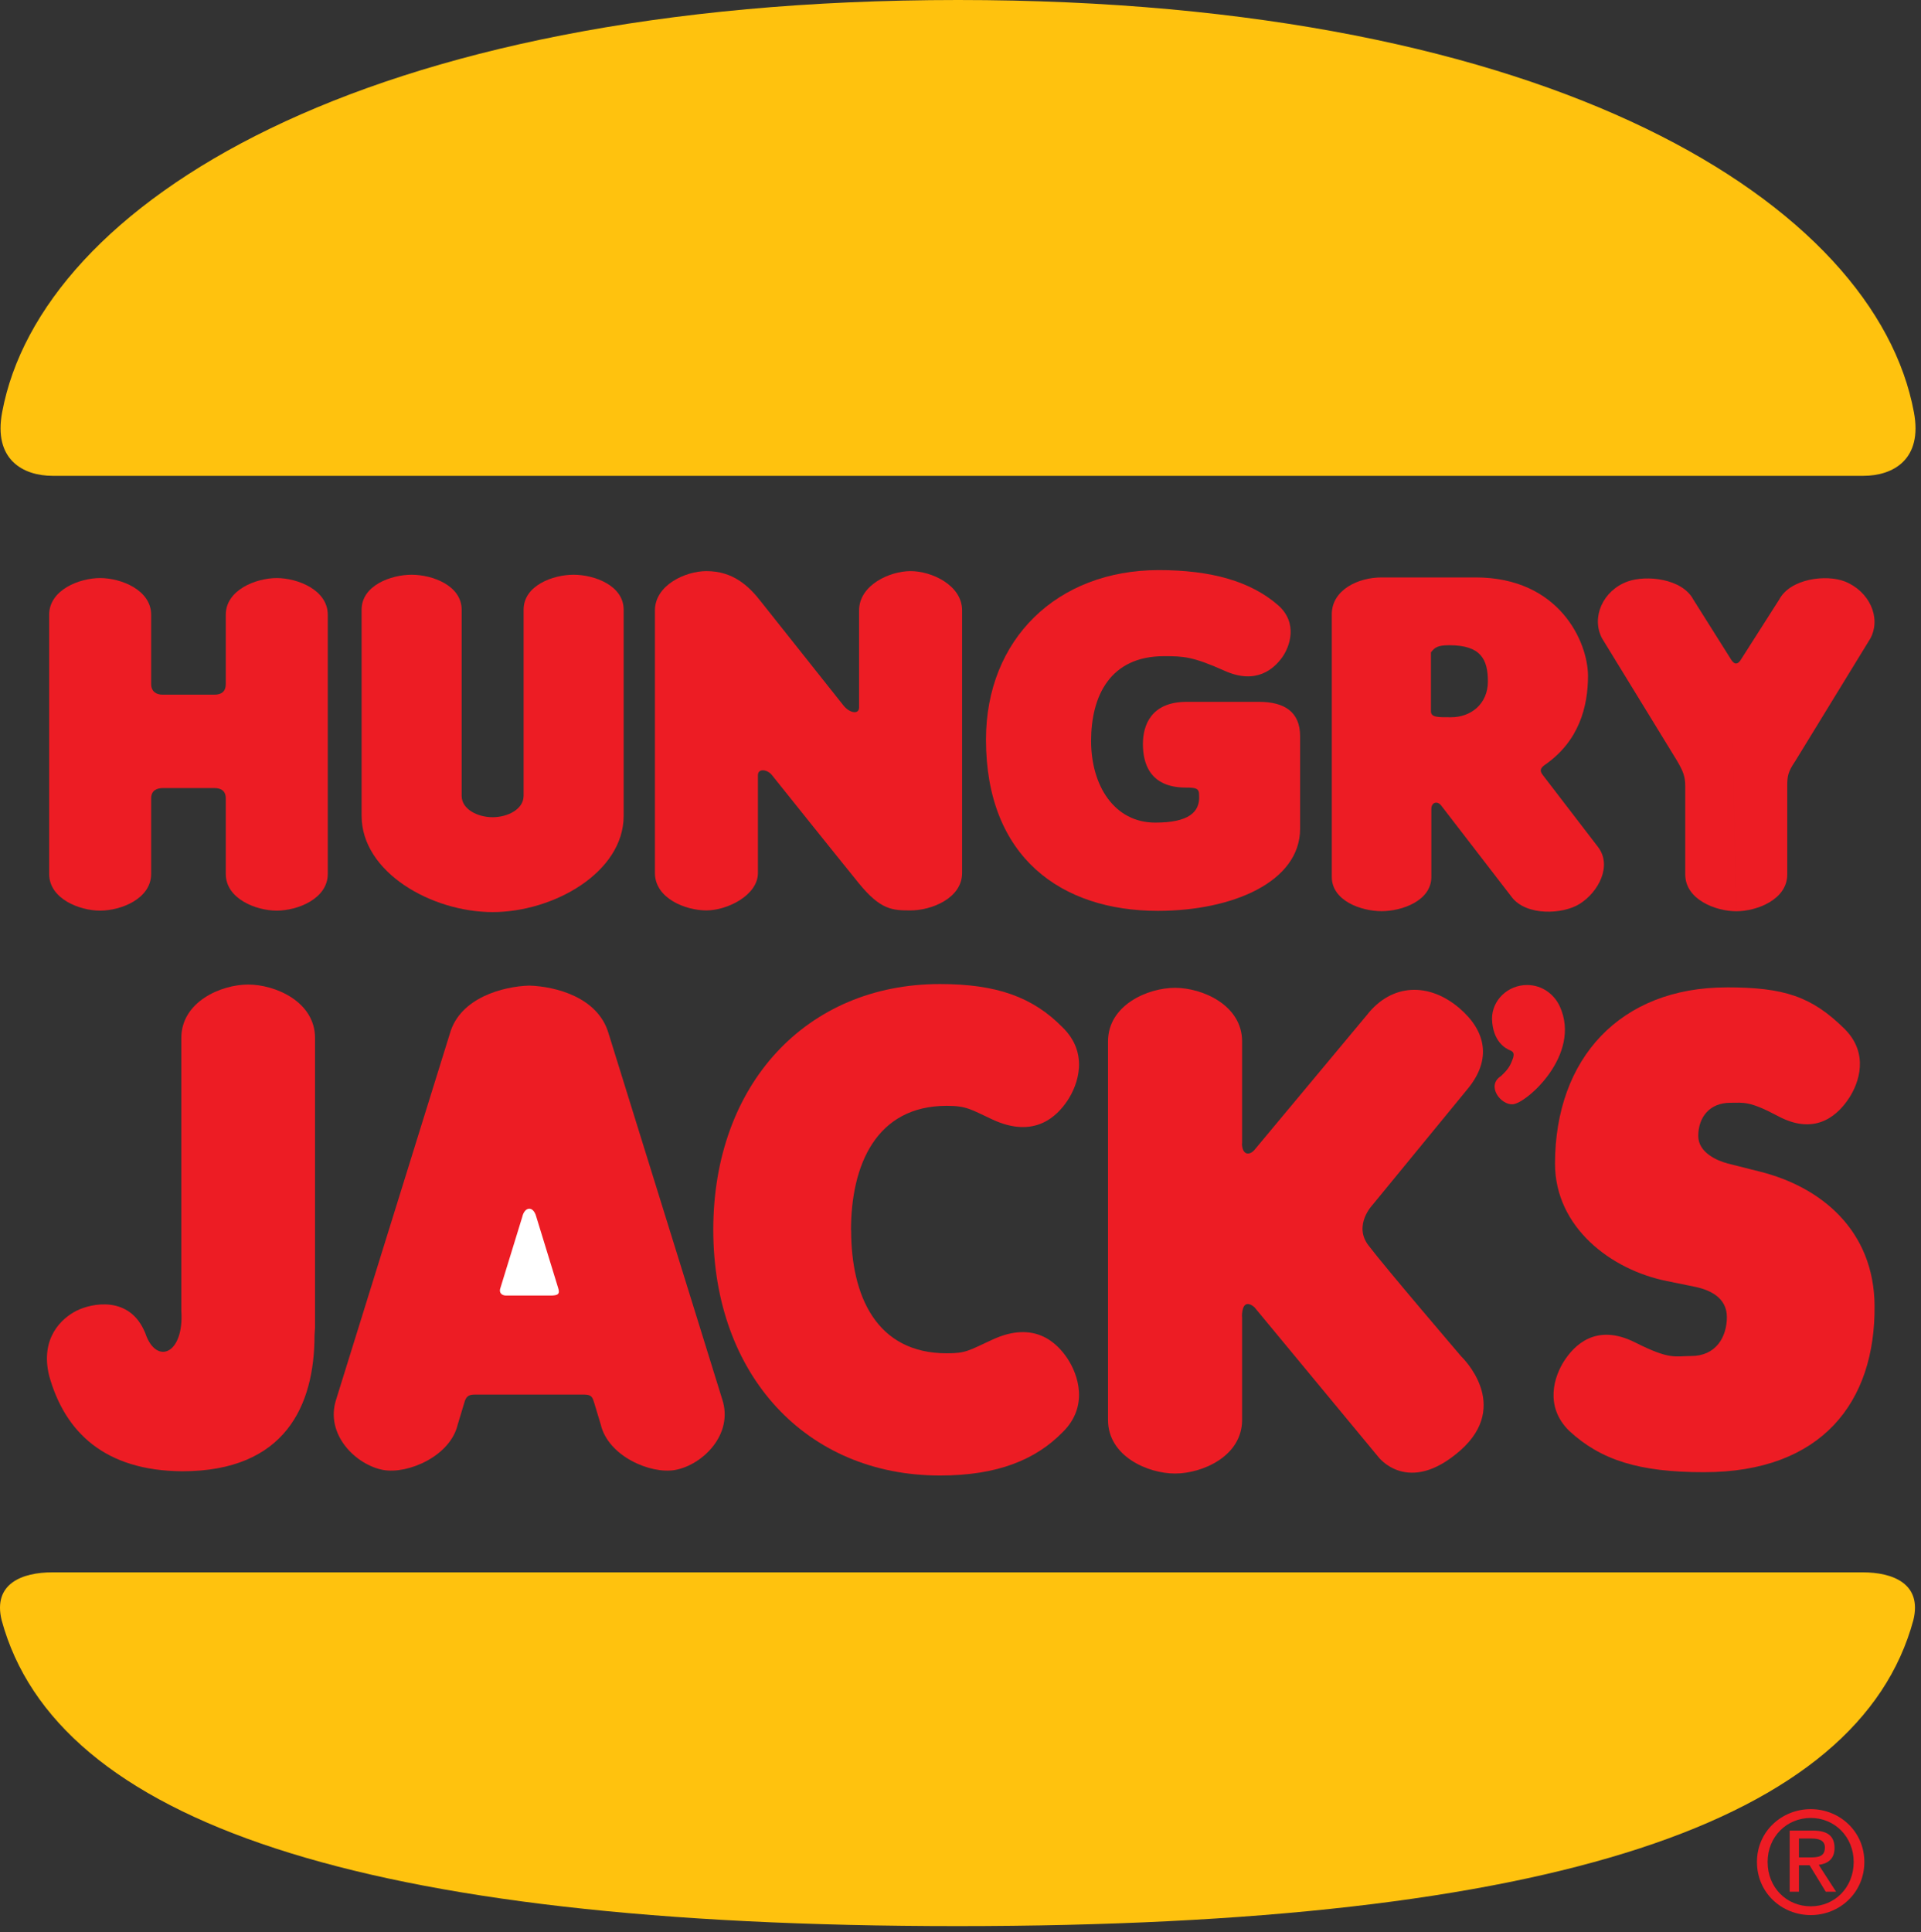<?xml version="1.0" encoding="UTF-8"?>
<svg width="351px" height="353px" viewBox="0 0 351 353" version="1.1" xmlns="http://www.w3.org/2000/svg" xmlns:xlink="http://www.w3.org/1999/xlink">
    <rect x="0" y="0" width="351" height="353" fill="#333333" stroke="none"/>
    <!-- Generator: Sketch 48.2 (47327) - http://www.bohemiancoding.com/sketch -->
    <title>Untitled</title>
    <desc>Created with Sketch.</desc>
    <defs></defs>
    <g id="Page-1" stroke="none" stroke-width="1" fill="none" fill-rule="evenodd">
        <g id="hungryjacks" fill-rule="nonzero">
            <path d="M330.719,339.339 C332.157,339.339 333.438,339.24 333.438,337.515 C333.438,336.142 332.184,335.886 331.002,335.886 L328.698,335.886 L328.698,339.339 L330.719,339.339 Z M328.698,345.611 L327.007,345.611 L327.007,334.44 L331.26,334.44 C333.901,334.44 335.202,335.418 335.202,337.623 C335.202,339.624 333.954,340.495 332.31,340.7 L335.486,345.612 L333.598,345.612 L330.646,340.773 L328.699,340.773 L328.699,345.611 L328.698,345.611 Z M330.863,348.273 C335.242,348.273 338.701,344.833 338.701,340.172 C338.701,335.589 335.242,332.13 330.863,332.13 C326.426,332.13 322.973,335.589 322.973,340.172 C322.973,344.832 326.426,348.273 330.863,348.273 Z M321.026,340.171 C321.026,334.612 325.535,330.519 330.863,330.519 C336.139,330.519 340.649,334.613 340.649,340.171 C340.649,345.784 336.14,349.876 330.863,349.876 C325.535,349.877 321.026,345.784 321.026,340.171 Z" id="Shape" fill="#ED1C24"></path>
            <path d="M174.953,351.89 C284.304,351.89 339.671,332.683 349.601,296.001 C351.252,289.293 345.81,287.259 340.37,287.259 L174.953,287.259 L9.535,287.259 C4.095,287.259 -1.345,289.293 0.299,296.001 C10.241,332.683 65.61,351.89 174.953,351.89" id="Shape" fill="#FFC20E"></path>
            <path d="M175.053,0 C65.709,0 7.436,37.535 0.398,75.287 C-1.246,83.95 4.187,86.933 9.634,86.933 C15.095,86.933 175.053,86.933 175.053,86.933 C175.053,86.933 335.01,86.933 340.462,86.933 C345.904,86.933 351.35,83.949 349.7,75.287 C342.669,37.535 284.396,0 175.053,0" id="Shape" fill="#FFC20E"></path>
            <path d="M138.488,141.616 L138.488,159.481 C138.488,163.555 132.902,166.328 129.08,166.328 C125.251,166.328 119.665,164.129 119.665,159.481 L119.665,150.344 L119.665,111.529 C119.665,106.886 125.251,104.338 129.08,104.338 C133.932,104.338 136.831,107.038 139.109,109.997 L154.077,128.841 C155.252,130.332 156.969,130.57 156.969,129.236 L156.969,111.529 C156.969,106.886 162.555,104.338 166.384,104.338 C170.206,104.338 175.792,106.888 175.792,111.529 L175.792,148.278 L175.792,159.482 C175.792,164.105 170.206,166.329 166.384,166.329 C163.096,166.329 160.904,166.263 156.942,161.391 C152.98,156.519 141.057,141.617 141.057,141.617 C140.237,140.559 138.488,140.315 138.488,141.616" id="Shape" fill="#ED1C24"></path>
            <path d="M90.012,166.633 C101.164,166.633 113.953,159.369 113.953,149.043 L113.953,111.396 C113.953,106.926 108.533,104.999 104.809,104.999 C101.097,104.999 95.671,106.926 95.671,111.396 L95.671,145.392 C95.671,147.882 92.7,149.302 90.012,149.302 C87.325,149.302 84.353,147.882 84.353,145.392 L84.353,111.396 C84.353,106.926 78.926,104.999 75.209,104.999 C71.491,104.999 66.071,106.926 66.071,111.396 L66.071,149.043 C66.072,159.37 78.861,166.633 90.012,166.633" id="Shape" fill="#ED1C24"></path>
            <path d="M265.13,131.038 C268.787,131.038 271.864,128.583 271.864,124.508 C271.864,120.448 270.583,117.879 264.805,117.879 C262.666,117.879 262.131,118.307 261.458,119.186 L261.458,129.941 C261.458,131.098 262.772,131.038 265.13,131.038 M282.183,139.799 C281.318,140.441 281.418,140.941 281.84,141.524 L291.976,154.728 C294.617,158.16 292.081,162.968 288.635,165.133 C285.538,167.082 278.896,167.358 276.249,163.926 L263.307,147.135 C262.582,146.25 261.532,146.614 261.532,147.776 L261.532,160.208 C261.532,164.585 256.138,166.467 252.441,166.467 C248.743,166.467 243.342,164.585 243.342,160.208 L243.342,113.04 L243.342,112.215 C243.342,107.83 248.064,105.492 252.441,105.492 L269.62,105.492 C284.919,105.492 290.155,117.291 290.155,123.498 C290.152,129.058 288.541,135.449 282.183,139.799" id="Shape" fill="#ED1C24"></path>
            <path d="M216.693,143.887 C209.952,143.887 208.83,139.292 208.83,135.925 C208.83,132.557 210.275,128.22 216.852,128.22 L230.011,128.22 C234.659,128.22 237.551,130.03 237.551,134.492 L237.551,151.408 C237.551,161.113 225.197,166.409 211.558,166.409 C193.962,166.409 180.155,156.662 180.155,135.12 C180.155,116.83 193.103,104.154 211.735,104.154 C221.269,104.154 228.512,106.188 233.536,110.572 C237.228,113.833 235.676,118.172 234.238,120.146 C232.792,122.126 229.583,125.176 223.753,122.549 C217.923,119.934 216.213,119.882 212.681,119.882 C202.81,119.882 199.363,127.184 199.363,135.365 C199.363,143.546 203.616,150.286 211.077,150.286 C217.17,150.286 219.323,148.399 219.099,145.236 C219.098,144.032 218.535,143.887 216.693,143.887" id="Shape" fill="#ED1C24"></path>
            <path d="M29.831,143.972 C28.669,143.972 27.619,144.388 27.619,145.86 L27.619,148.673 L27.619,159.653 C27.619,164.208 22.086,166.368 18.296,166.368 C14.513,166.368 8.981,164.208 8.981,159.653 L8.981,150.692 L8.981,112.315 C8.981,107.766 14.513,105.607 18.296,105.607 C22.086,105.607 27.619,107.766 27.619,112.315 L27.619,124.972 C27.619,126.364 28.589,126.912 29.679,126.912 L39.193,126.912 C40.44,126.912 41.253,126.364 41.253,124.972 L41.253,112.315 C41.253,107.766 46.779,105.607 50.569,105.607 C54.352,105.607 59.891,107.766 59.891,112.315 L59.891,148.674 L59.891,159.654 C59.891,164.209 54.352,166.369 50.569,166.369 C46.779,166.369 41.253,164.209 41.253,159.654 L41.253,150.694 L41.253,145.86 C41.253,144.388 40.283,143.972 39.121,143.972 L29.831,143.972 Z" id="Shape" fill="#ED1C24"></path>
            <path d="M316.344,120.561 C316.905,121.445 317.546,121.445 318.107,120.487 L325.099,109.521 C327.132,105.692 333.702,104.893 337.103,106.239 C341.512,108.002 343.79,112.808 341.756,116.632 L328.018,139.06 C326.683,141.022 326.565,141.813 326.565,143.608 L326.565,159.766 C326.565,164.327 321.033,166.48 317.249,166.48 M316.344,120.561 L309.392,109.521 C307.351,105.692 300.822,104.999 297.382,106.239 C292.866,107.883 290.694,112.808 292.727,116.632 L306.44,139.014 C307.477,140.796 307.925,141.813 307.925,143.608 L307.925,159.766 C307.925,164.327 313.459,166.48 317.248,166.48" id="Shape" fill="#ED1C24"></path>
            <path d="M155.516,224.774 C155.516,236.638 160.046,247.241 172.986,247.241 C176.478,247.241 176.929,246.779 181.319,244.753 C189.043,241.167 193.177,245.366 195.071,248.239 C196.967,251.11 199,256.92 194.161,261.654 C189.281,266.638 182.336,269.57 171.752,269.57 C147.31,269.57 130.328,251.189 130.328,224.674 C130.328,198.16 147.31,179.779 171.752,179.779 C182.112,179.779 188.72,182.155 194.161,187.702 C199,192.429 196.967,198.167 195.071,201.032 C193.177,203.904 189.043,208.123 181.319,204.518 C177.378,202.689 176.631,202.028 172.986,202.028 C160.046,202.028 155.49,212.909 155.49,224.774 L155.516,224.774 Z" id="Shape" fill="#ED1C24"></path>
            <path d="M108.572,256.295 L109.767,260.25 C111.12,266.04 118.845,269.347 123.335,268.562 C128.34,267.664 134.064,262.085 131.971,255.667 L126.597,238.355 L111.201,188.817 C109.273,182.155 101.454,180.207 96.701,180.062 C91.947,180.207 84.064,182.26 82.202,188.817 L66.806,238.355 L61.425,255.667 C59.332,262.085 65.063,267.664 70.061,268.562 C74.55,269.347 82.281,266.04 83.635,260.25 L84.829,256.3 C85.146,255.06 85.701,254.781 86.764,254.781 L106.729,254.781 C108.156,254.781 108.276,255.35 108.572,256.295" id="Shape" fill="#ED1C24"></path>
            <path d="M100.57,236.691 C100.57,236.691 93.207,236.691 92.462,236.691 C91.704,236.691 91.076,236.182 91.453,235.245 L95.426,222.325 C95.849,220.45 97.441,220.218 97.988,222.292 L101.962,235.233 C102.373,236.44 101.95,236.691 100.57,236.691" id="Shape" fill="#FFFFFF"></path>
            <path d="M33.277,268.793 C52.094,268.793 57.468,256.81 57.468,243.928 L57.561,242.569 L57.561,189.63 C57.561,183.007 50.311,179.872 45.346,179.872 C40.388,179.872 33.131,183.008 33.131,189.63 L33.131,239.484 C33.665,247.414 28.541,249.461 26.561,243.598 C23.742,236.559 16.671,238.097 13.944,239.484 C11.225,240.87 7.329,244.469 8.966,251.29 C11.846,261.695 19.188,268.687 33.277,268.793" id="Shape" fill="#ED1C24"></path>
            <path d="M268.305,198.766 L250.816,220.092 C250.816,220.092 247.218,223.803 250.031,227.513 C253.14,231.614 267.044,247.868 267.044,247.868 C267.044,247.868 276.315,256.669 266.786,265.027 C257.259,273.353 251.859,266.189 251.859,266.189 L229.226,238.848 C229.226,238.848 226.921,236.616 226.921,240.69 L226.954,240.433 L226.954,243.364 L226.954,259.408 C226.954,266.056 219.679,269.206 214.699,269.206 C209.727,269.206 202.452,266.056 202.452,259.408 L202.452,190.267 C202.452,183.611 209.727,180.469 214.699,180.469 C219.679,180.469 226.954,183.611 226.954,190.267 L226.954,209.037 L226.921,208.787 C226.921,211.124 228.374,211.223 229.383,209.876 L249.752,185.442 C254.308,179.612 261.108,179.459 266.635,184.167 C271.526,188.335 272.538,193.503 268.305,198.766" id="Shape" fill="#ED1C24"></path>
            <path d="M311.353,268.963 C299.542,268.963 292.516,266.785 286.692,261.384 C282.123,256.868 284.032,251.362 285.815,248.615 C287.596,245.869 291.565,241.624 298.774,245.261 C305.185,248.491 305.991,247.737 309.015,247.737 C313.511,247.737 315.531,244.284 315.531,240.626 C315.531,236.982 312.283,235.661 309.88,235.126 L304.61,234.05 C294.35,232.009 284.116,224.205 284.129,212.565 C284.154,193.333 296.086,180.391 315.477,180.391 L315.477,180.385 C326.002,180.385 331,182.035 337.014,187.951 C341.577,192.48 339.655,197.842 337.873,200.582 C336.083,203.328 332.043,207.725 324.905,203.922 C319.623,201.103 318.613,201.472 316.164,201.472 C312.3,201.472 310.302,204.198 310.302,207.532 C310.302,210.544 313.662,212.023 315.67,212.564 L321.618,214.062 C332.737,216.857 342.403,224.765 342.516,238.518 C342.683,256.214 332.817,268.963 311.353,268.963" id="Shape" fill="#ED1C24"></path>
            <path d="M274.247,196.601 C271.519,198.331 274.188,201.923 276.432,201.745 C278.928,201.559 288.964,192.719 285.035,183.937 C284.018,181.659 281.78,179.956 279.033,179.956 C275.487,179.956 272.615,182.729 272.615,186.143 C272.747,190.362 275.164,191.597 275.969,191.913 C276.774,192.224 276.557,192.837 276.484,193.227 C275.97,194.699 275.608,195.32 274.247,196.601" id="Shape" fill="#ED1C24"></path>
        </g>
    </g>
</svg>